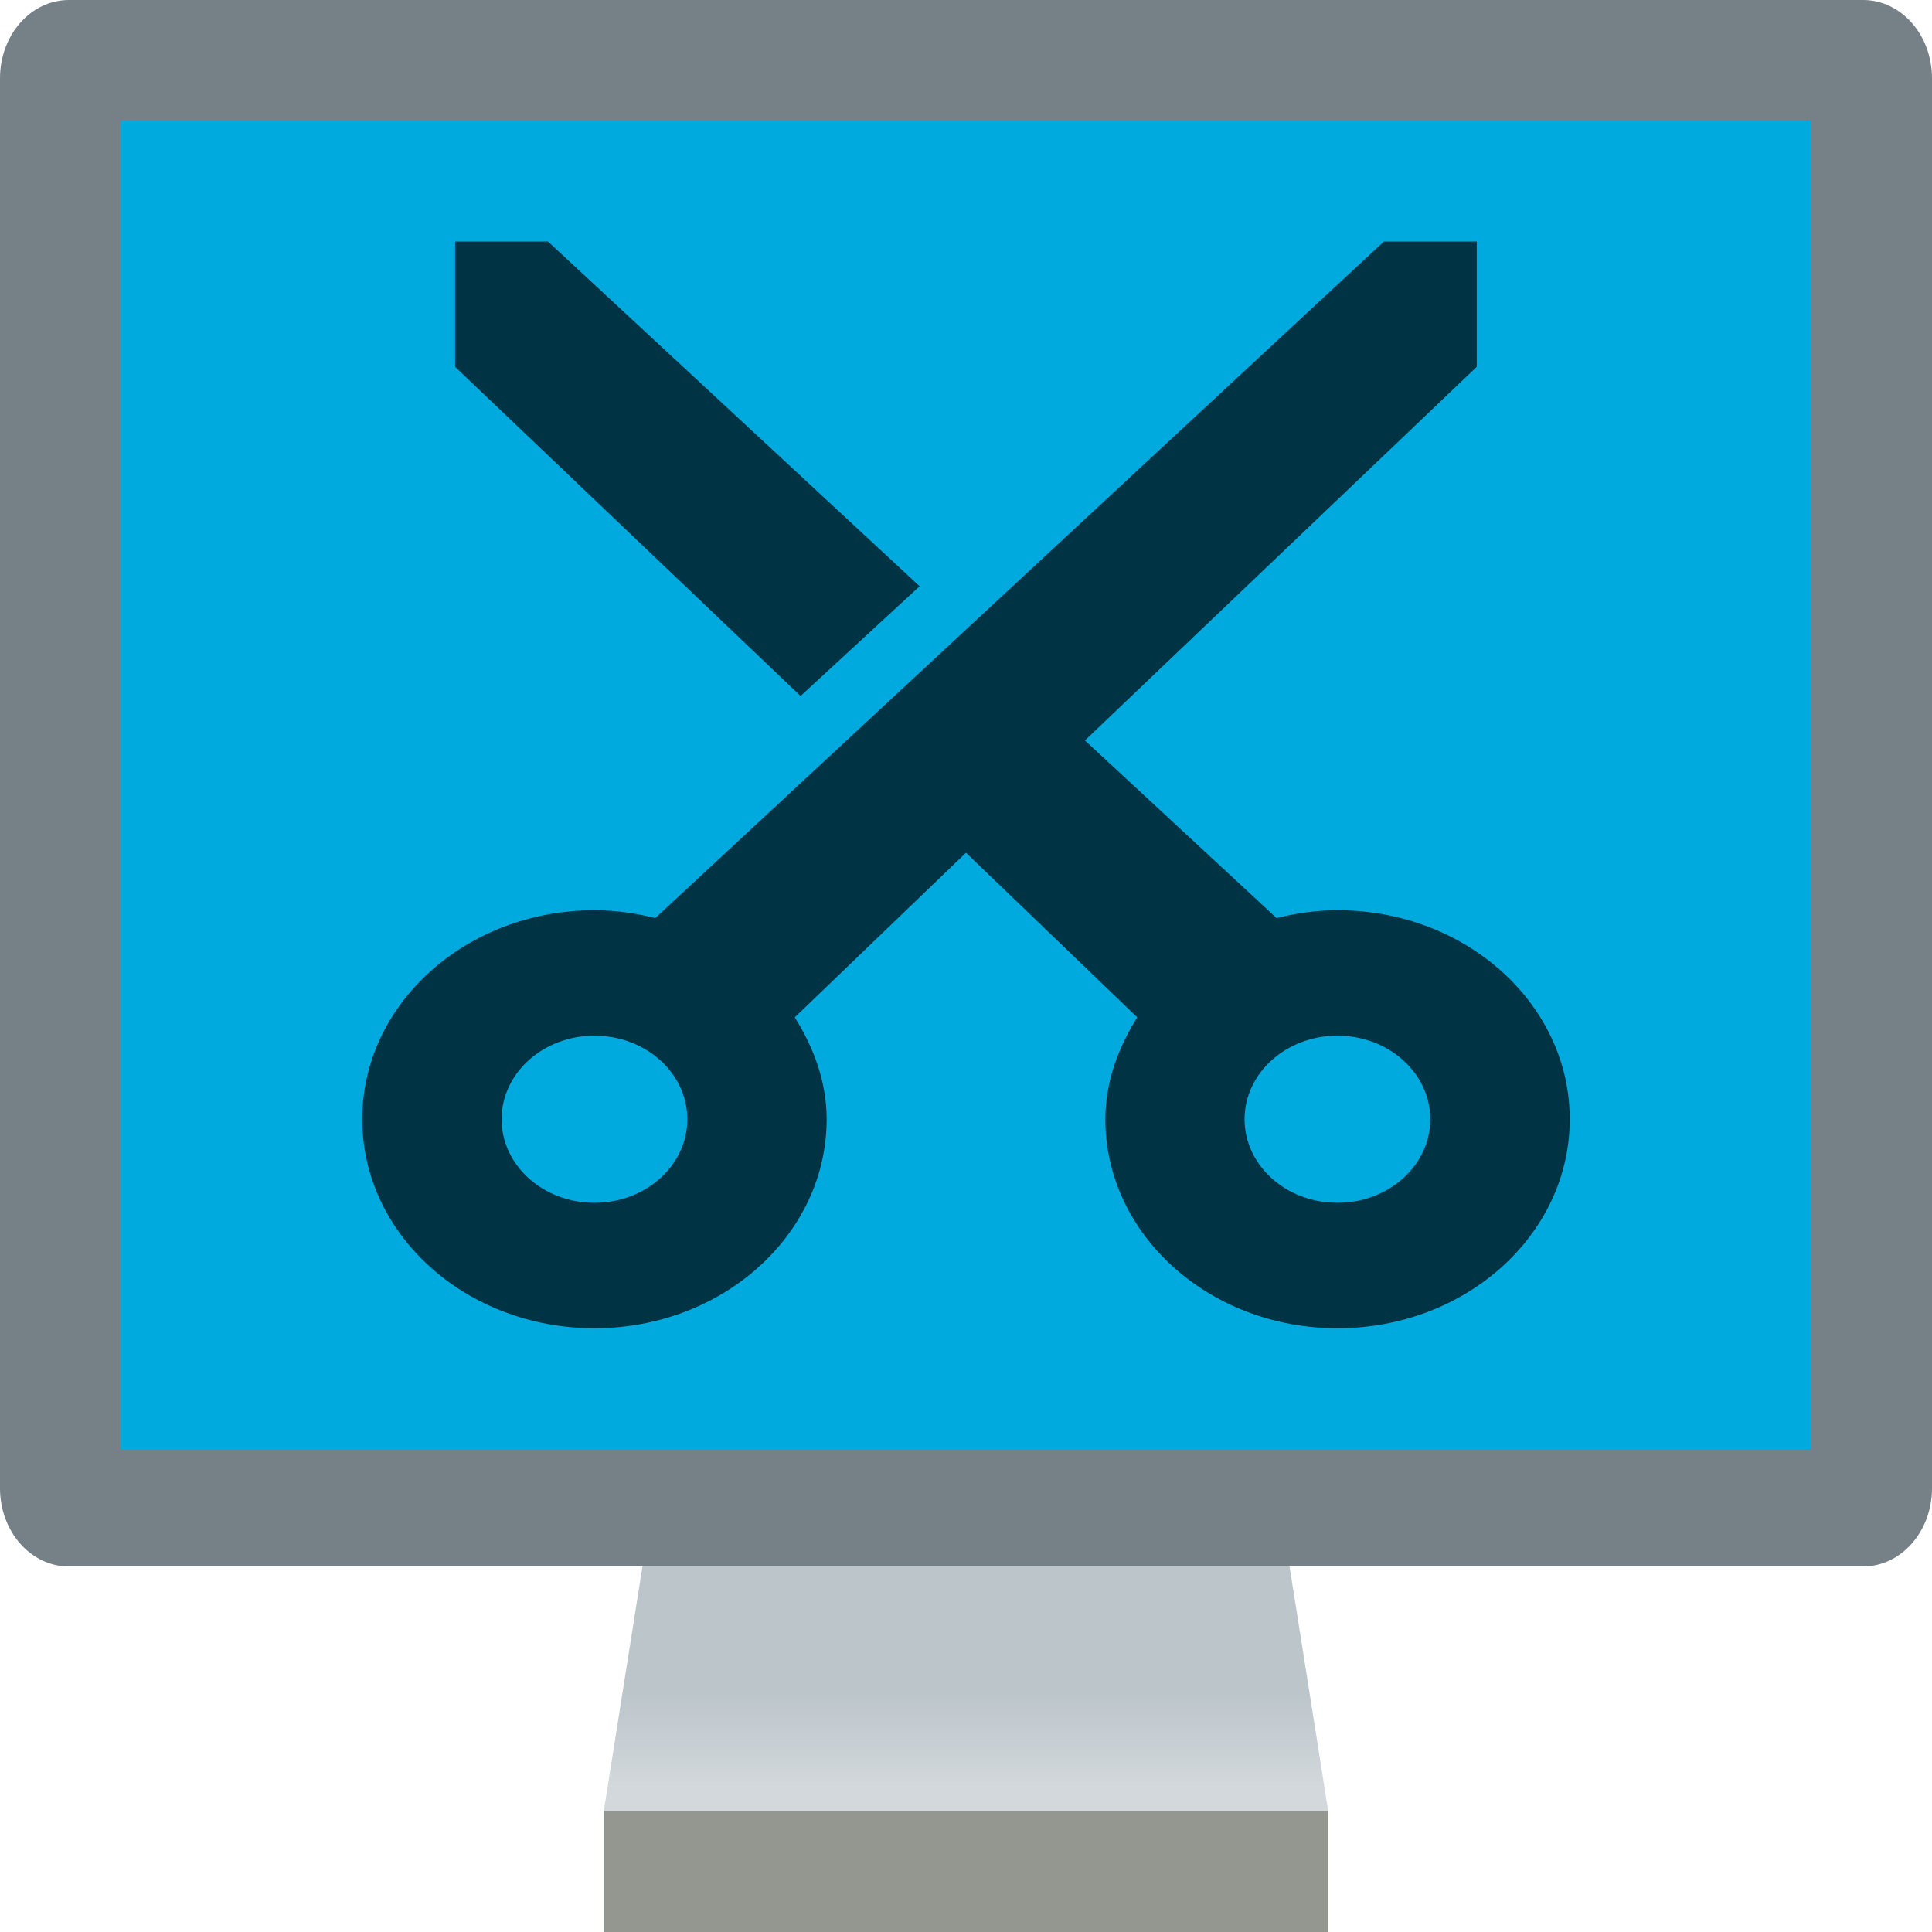 <?xml version="1.0" encoding="UTF-8" standalone="no"?>
<svg
   xmlns:dc="http://purl.org/dc/elements/1.1/"
   xmlns:cc="http://creativecommons.org/ns#"
   xmlns:rdf="http://www.w3.org/1999/02/22-rdf-syntax-ns#"
   xmlns:svg="http://www.w3.org/2000/svg"
   xmlns="http://www.w3.org/2000/svg"
   xmlns:xlink="http://www.w3.org/1999/xlink"
   xmlns:sodipodi="http://sodipodi.sourceforge.net/DTD/sodipodi-0.dtd"
   xmlns:inkscape="http://www.inkscape.org/namespaces/inkscape"
   inkscape:export-ydpi="96"
   inkscape:export-xdpi="96"
   inkscape:export-filename="/home/maug/GIT/xfce4-screenshooter/icons/16x16/org.xfce.screenshooter.png"
   inkscape:version="1.0 (4035a4fb49, 2020-05-01)"
   sodipodi:docname="org.xfce.screenshooter.svg"
   id="svg18"
   version="1.1"
   width="16"
   height="16">
  <defs
     id="defs22">
    <linearGradient
       inkscape:collect="always"
       id="linearGradient948">
      <stop
         style="stop-color:#d2d8dc;stop-opacity:1"
         offset="0"
         id="stop944" />
      <stop
         style="stop-color:#758087;stop-opacity:1"
         offset="1"
         id="stop946" />
    </linearGradient>
    <linearGradient
       gradientUnits="userSpaceOnUse"
       y2="233.404"
       x2="1118.735"
       y1="283.54"
       x1="1118.735"
       id="linearGradient29737"
       xlink:href="#linearGradient29735"
       inkscape:collect="always" />
    <linearGradient
       id="linearGradient29735"
       inkscape:collect="always">
      <stop
         id="stop29731"
         offset="0"
         style="stop-color:#d2d8dc;stop-opacity:1" />
      <stop
         id="stop29733"
         offset="1"
         style="stop-color:#758087;stop-opacity:1" />
    </linearGradient>
    <linearGradient
       y2="233.404"
       x2="1118.735"
       y1="283.54"
       x1="1118.735"
       gradientUnits="userSpaceOnUse"
       id="linearGradient942"
       xlink:href="#linearGradient948"
       inkscape:collect="always" />
    <linearGradient
       id="linearGradient9567">
      <stop
         id="stop9569"
         offset="0"
         style="stop-color:#204a87;stop-opacity:1" />
      <stop
         id="stop9571"
         offset="1"
         style="stop-color:#081527;stop-opacity:0.99" />
    </linearGradient>
    <linearGradient
       y2="276"
       x2="68"
       y1="282"
       x1="68"
       gradientTransform="matrix(0.25,0,0,0.132,-8,89.581)"
       gradientUnits="userSpaceOnUse"
       id="linearGradient24963"
       xlink:href="#linearGradient19128"
       inkscape:collect="always" />
    <linearGradient
       id="linearGradient19128"
       inkscape:collect="always">
      <stop
         id="stop19124"
         offset="0"
         style="stop-color:#d2d8dc;stop-opacity:1" />
      <stop
         id="stop19126"
         offset="1"
         style="stop-color:#bcc5ca;stop-opacity:1" />
    </linearGradient>
  </defs>
  <sodipodi:namedview
     inkscape:document-rotation="0"
     inkscape:pagecheckerboard="false"
     inkscape:guide-bbox="true"
     showguides="false"
     inkscape:current-layer="g16"
     inkscape:window-maximized="1"
     inkscape:window-y="0"
     inkscape:window-x="0"
     inkscape:cy="6.3329446"
     inkscape:cx="-2.8650071"
     inkscape:zoom="16.000001"
     showgrid="true"
     id="namedview20"
     inkscape:window-height="1031"
     inkscape:window-width="1920"
     inkscape:pageshadow="2"
     inkscape:pageopacity="0"
     guidetolerance="10"
     gridtolerance="10"
     objecttolerance="10"
     borderopacity="1"
     bordercolor="#666666"
     pagecolor="#ffffff">
    <sodipodi:guide
       inkscape:locked="false"
       id="guide1036"
       orientation="0,1"
       position="-32.301,140.265" />
    <inkscape:grid
       empspacing="4"
       id="grid841"
       type="xygrid" />
    <sodipodi:guide
       inkscape:locked="false"
       id="guide895"
       orientation="1,0"
       position="-31.533,112.993" />
  </sodipodi:namedview>
  <g
     transform="translate(0,-112)"
     style="stroke-width:4"
     id="g16">
    <path
       id="path24947"
       d="M 6,120.676 5,127 H 8 11 l -1,-6.324 h -2 z"
       style="display:inline;opacity:1;fill:url(#linearGradient24963);fill-opacity:1;stroke:none;stroke-width:2.213;stroke-linecap:square;stroke-linejoin:miter;stroke-miterlimit:4;stroke-dasharray:none;stroke-dashoffset:0;stroke-opacity:1;enable-background:new"
       inkscape:connector-curvature="0" />
    <path
       inkscape:connector-curvature="0"
       style="fill:#758087;fill-opacity:1;stroke:none;stroke-width:0.39;stroke-miterlimit:4;stroke-dasharray:none;stroke-opacity:1"
       id="path8"
       d="M 0.571,112 C 0.255,112 0,112.289 0,112.649 v 11.675 c 0,0.359 0.255,0.649 0.571,0.649 H 15.429 C 15.745,124.972 16,124.683 16,124.324 V 112.649 C 16,112.289 15.745,112 15.429,112 Z" />
    <path
       d="m 1084,61.125 a 27.16,27.16 0 0 0 -27.062,24.9 l -16,192 A 27.16,27.16 0 0 0 1068,307.438 h 48 48 a 27.16,27.16 0 0 0 27.062,-29.412 l -16,-192 A 27.16,27.16 0 0 0 1148,61.125 h -32 z"
       id="rect2101-7-6"
       style="display:inline;opacity:1;fill:#a7b0b7;fill-opacity:1;stroke:none;stroke-width:20;stroke-linecap:square;stroke-linejoin:miter;stroke-miterlimit:4;stroke-dasharray:none;stroke-dashoffset:0;stroke-opacity:1;enable-background:new"
       inkscape:original="M 1084 88.28125 L 1068 280.28125 L 1116 280.28125 L 1164 280.28125 L 1148 88.28125 L 1116 88.28125 L 1084 88.28125 z "
       inkscape:radius="27.15708"
       sodipodi:type="inkscape:offset"
       transform="matrix(0.106,0,0,0.101,227.207,121.936)" />
    <path
       d="m 1084,61.125 a 27.16,27.16 0 0 0 -27.062,24.9 l -16,192 A 27.16,27.16 0 0 0 1068,307.438 h 48 48 a 27.16,27.16 0 0 0 27.062,-29.412 l -16,-192 A 27.16,27.16 0 0 0 1148,61.125 h -32 z"
       id="rect2101-4"
       style="display:inline;opacity:1;fill:url(#linearGradient29737);fill-opacity:1;stroke:none;stroke-width:20;stroke-linecap:square;stroke-linejoin:miter;stroke-miterlimit:4;stroke-dasharray:none;stroke-dashoffset:0;stroke-opacity:1;enable-background:new"
       inkscape:original="M 1084 88.28125 L 1068 280.28125 L 1116 280.28125 L 1164 280.28125 L 1148 88.28125 L 1116 88.28125 L 1084 88.28125 z "
       inkscape:radius="27.15708"
       sodipodi:type="inkscape:offset"
       transform="matrix(0.106,0,0,0.101,227.9,120.936)" />
    <path
       inkscape:connector-curvature="0"
       style="fill:#a7b0b7;fill-opacity:1;stroke-width:1.542"
       id="path6-9"
       d="m 325.572,110.726 c -0.871,0 -1.571,0.692 -1.571,1.553 v 27.168 A 1.587,1.529 0 0 0 325.572,141 h 40.857 c 0.871,0 1.571,-0.693 1.571,-1.553 V 112.279 a 1.587,1.529 0 0 0 -1.571,-1.553 z" />
    <path
       inkscape:connector-curvature="0"
       style="fill:#d1d7db;fill-opacity:1;stroke-width:1.563"
       id="path8-5"
       d="m 325.616,109 c -0.87,0 -1.57,0.694 -1.57,1.555 v 27.999 c 0,0.862 0.7,1.555 1.57,1.555 h 40.812 c 0.87,0 1.57,-0.694 1.57,-1.555 v -27.999 c 0,-0.862 -0.7,-1.555 -1.57,-1.555 z" />
    <path
       inkscape:connector-curvature="0"
       style="fill:#18262f;fill-opacity:1;stroke-width:1.677"
       id="path12-0"
       d="m 326,111 h 40 v 27 h -40 z" />
    <g
       transform="matrix(0.389,0,0,0.389,327.939,26.005)"
       id="g2436-4"
       style="display:inline;stroke-width:4;enable-background:new">
      <path
         sodipodi:nodetypes="ccccccccc"
         style="color:#000000;font-style:normal;font-variant:normal;font-weight:normal;font-stretch:normal;font-size:medium;line-height:normal;font-family:sans-serif;font-variant-ligatures:normal;font-variant-position:normal;font-variant-caps:normal;font-variant-numeric:normal;font-variant-alternates:normal;font-feature-settings:normal;text-indent:0;text-align:start;text-decoration:none;text-decoration-line:none;text-decoration-style:solid;text-decoration-color:#000000;letter-spacing:normal;word-spacing:normal;text-transform:none;writing-mode:lr-tb;direction:ltr;text-orientation:mixed;dominant-baseline:auto;baseline-shift:baseline;text-anchor:start;white-space:normal;shape-padding:0;clip-rule:nonzero;display:inline;overflow:visible;visibility:visible;opacity:1;isolation:auto;mix-blend-mode:normal;color-interpolation:sRGB;color-interpolation-filters:linearRGB;solid-color:#000000;solid-opacity:1;vector-effect:none;fill:#f6d32d;fill-opacity:1;fill-rule:nonzero;stroke:none;stroke-width:14.542;stroke-linecap:butt;stroke-linejoin:miter;stroke-miterlimit:4;stroke-dasharray:none;stroke-dashoffset:0;stroke-opacity:1;color-rendering:auto;image-rendering:auto;shape-rendering:auto;text-rendering:auto;enable-background:accumulate"
         d="m 95.304,221.14 -97.719,64.289 h 25.716 72.004 z M 79.875,243 v 27 l -42.607,0.257 z"
         id="path2396-8"
         inkscape:connector-curvature="0" />
      <path
         transform="translate(0,172)"
         style="color:#000000;font-style:normal;font-variant:normal;font-weight:normal;font-stretch:normal;font-size:medium;line-height:normal;font-family:sans-serif;font-variant-ligatures:normal;font-variant-position:normal;font-variant-caps:normal;font-variant-numeric:normal;font-variant-alternates:normal;font-feature-settings:normal;text-indent:0;text-align:start;text-decoration:none;text-decoration-line:none;text-decoration-style:solid;text-decoration-color:#000000;letter-spacing:normal;word-spacing:normal;text-transform:none;writing-mode:lr-tb;direction:ltr;text-orientation:mixed;dominant-baseline:auto;baseline-shift:baseline;text-anchor:start;white-space:normal;shape-padding:0;clip-rule:nonzero;display:inline;overflow:visible;visibility:visible;opacity:1;isolation:auto;mix-blend-mode:normal;color-interpolation:sRGB;color-interpolation-filters:linearRGB;solid-color:#000000;solid-opacity:1;vector-effect:none;fill:#e5a50a;fill-opacity:1;fill-rule:nonzero;stroke:none;stroke-width:14;stroke-linecap:butt;stroke-linejoin:miter;stroke-miterlimit:4;stroke-dasharray:none;stroke-dashoffset:0;stroke-opacity:1;color-rendering:auto;image-rendering:auto;shape-rendering:auto;text-rendering:auto;enable-background:accumulate"
         d="M 79.875,71 37.268,96.257 v 2 L 79.875,73 Z m -78.381,39.858 -3.909,2.572 h 25.716 l 72.004,0.06 v -2.632 H 23.301 Z"
         id="path2398-7"
         inkscape:connector-curvature="0"
         sodipodi:nodetypes="cccccccccccc" />
      <g
         transform="translate(-0.125,2)"
         id="g2434-1">
        <path
           inkscape:connector-curvature="0"
           id="path2432-7"
           d="m 11.854,278.286 v 5.143"
           style="display:inline;fill:none;stroke:#b38108;stroke-width:2.572;stroke-linecap:butt;stroke-linejoin:miter;stroke-miterlimit:4;stroke-dasharray:none;stroke-opacity:1;enable-background:new" />
        <path
           inkscape:connector-curvature="0"
           id="path2432-8-2"
           d="m 19.473,275.715 v 7.715"
           style="display:inline;fill:none;stroke:#b38108;stroke-width:2.572;stroke-linecap:butt;stroke-linejoin:miter;stroke-miterlimit:4;stroke-dasharray:none;stroke-opacity:1;enable-background:new" />
        <path
           inkscape:connector-curvature="0"
           id="path2432-4-7"
           d="m 27.283,278.286 v 5.143"
           style="display:inline;fill:none;stroke:#b38108;stroke-width:2.572;stroke-linecap:butt;stroke-linejoin:miter;stroke-miterlimit:4;stroke-dasharray:none;stroke-opacity:1;enable-background:new" />
        <path
           inkscape:connector-curvature="0"
           id="path2432-1-22"
           d="m 42.812,278.286 v 5.143"
           style="display:inline;fill:none;stroke:#b38108;stroke-width:2.572;stroke-linecap:butt;stroke-linejoin:miter;stroke-miterlimit:4;stroke-dasharray:none;stroke-opacity:1;enable-background:new" />
        <path
           inkscape:connector-curvature="0"
           id="path2432-8-4-6"
           d="m 35.1,275.715 v 7.715"
           style="display:inline;fill:none;stroke:#b38108;stroke-width:2.572;stroke-linecap:butt;stroke-linejoin:miter;stroke-miterlimit:4;stroke-dasharray:none;stroke-opacity:1;enable-background:new" />
        <path
           inkscape:connector-curvature="0"
           id="path2432-8-4-9-1"
           d="m 50.53,275.715 v 7.715"
           style="display:inline;fill:none;stroke:#b38108;stroke-width:2.572;stroke-linecap:butt;stroke-linejoin:miter;stroke-miterlimit:4;stroke-dasharray:none;stroke-opacity:1;enable-background:new" />
        <path
           inkscape:connector-curvature="0"
           id="path2432-1-2-0"
           d="m 58.142,278.286 v 5.143"
           style="display:inline;fill:none;stroke:#b38108;stroke-width:2.572;stroke-linecap:butt;stroke-linejoin:miter;stroke-miterlimit:4;stroke-dasharray:none;stroke-opacity:1;enable-background:new" />
        <path
           inkscape:connector-curvature="0"
           id="path2432-8-4-0-6"
           d="m 65.856,275.715 v 7.715"
           style="display:inline;fill:none;stroke:#b38108;stroke-width:2.572;stroke-linecap:butt;stroke-linejoin:miter;stroke-miterlimit:4;stroke-dasharray:none;stroke-opacity:1;enable-background:new" />
        <path
           inkscape:connector-curvature="0"
           id="path2432-1-2-6-1"
           d="m 73.685,278.286 v 5.143"
           style="display:inline;fill:none;stroke:#b38108;stroke-width:2.572;stroke-linecap:butt;stroke-linejoin:miter;stroke-miterlimit:4;stroke-dasharray:none;stroke-opacity:1;enable-background:new" />
        <path
           inkscape:connector-curvature="0"
           id="path2432-8-4-8-5"
           d="m 81.161,275.715 v 7.715"
           style="display:inline;fill:none;stroke:#b38108;stroke-width:2.572;stroke-linecap:butt;stroke-linejoin:miter;stroke-miterlimit:4;stroke-dasharray:none;stroke-opacity:1;enable-background:new" />
        <path
           inkscape:connector-curvature="0"
           id="path2432-1-2-6-9-9"
           d="m 90.286,278.286 v 5.143"
           style="display:inline;fill:none;stroke:#b38108;stroke-width:2.572;stroke-linecap:butt;stroke-linejoin:miter;stroke-miterlimit:4;stroke-dasharray:none;stroke-opacity:1;enable-background:new" />
      </g>
    </g>
    <rect
       style="display:inline;fill:#00aade;fill-opacity:1;fill-rule:evenodd;stroke:none;stroke-width:1.139;stroke-miterlimit:4;stroke-dasharray:none;stroke-opacity:1;enable-background:new"
       id="rect9511"
       width="14"
       height="11"
       x="1"
       y="113" />
    <path
       style="display:inline;opacity:1;vector-effect:none;fill:#758087;fill-opacity:1;stroke:#949790;stroke-width:1;stroke-linecap:butt;stroke-linejoin:miter;stroke-miterlimit:4;stroke-dasharray:none;stroke-dashoffset:0;stroke-opacity:1;marker:none;marker-start:none;marker-mid:none;marker-end:none;paint-order:normal;enable-background:new"
       d="m 5,127.5 h 6"
       id="path24961"
       inkscape:connector-curvature="0" />
    <path
       sodipodi:nodetypes="csscccssssccccccsccsssssccccccsssss"
       inkscape:connector-curvature="0"
       style="color:#000000;clip-rule:nonzero;display:inline;overflow:visible;visibility:visible;opacity:1;isolation:auto;mix-blend-mode:normal;color-interpolation:sRGB;color-interpolation-filters:linearRGB;solid-color:#000000;solid-opacity:1;fill:#003445;fill-opacity:1;fill-rule:nonzero;stroke:none;stroke-width:0.73;stroke-linecap:butt;stroke-linejoin:miter;stroke-miterlimit:4;stroke-dasharray:none;stroke-dashoffset:0;stroke-opacity:1;color-rendering:auto;image-rendering:auto;shape-rendering:auto;text-rendering:auto;enable-background:accumulate"
       d="M 3,121.269 C 3,122.225 3.861,123 4.923,123 c 1.062,0 1.923,-0.775 1.923,-1.731 0,-0.309 -0.107,-0.593 -0.264,-0.844 l 1.418,-1.363 1.418,1.363 c -0.157,0.251 -0.264,0.535 -0.264,0.844 0,0.956 0.861,1.731 1.923,1.731 C 12.139,123 13,122.225 13,121.269 c 0,-0.956 -0.861,-1.731 -1.923,-1.731 -0.176,0 -0.343,0.025 -0.505,0.065 l -1.587,-1.471 3.245,-3.094 v -1.038 h -0.769 l -6.034,5.603 c -0.162,-0.04 -0.329,-0.065 -0.505,-0.065 C 3.861,119.539 3,120.313 3,121.269 Z m 1.154,0 c 0,-0.382 0.344,-0.692 0.769,-0.692 0.425,0 0.769,0.31 0.769,0.692 0,0.382 -0.344,0.692 -0.769,0.692 -0.425,0 -0.769,-0.31 -0.769,-0.692 z m -0.385,-6.231 2.861,2.726 0.986,-0.909 L 4.538,114 H 3.769 Z m 6.538,6.231 c 0,-0.382 0.344,-0.692 0.769,-0.692 0.425,0 0.769,0.31 0.769,0.692 0,0.382 -0.344,0.692 -0.769,0.692 -0.425,0 -0.769,-0.31 -0.769,-0.692 z"
       id="rect6492" />
  </g>
</svg>
